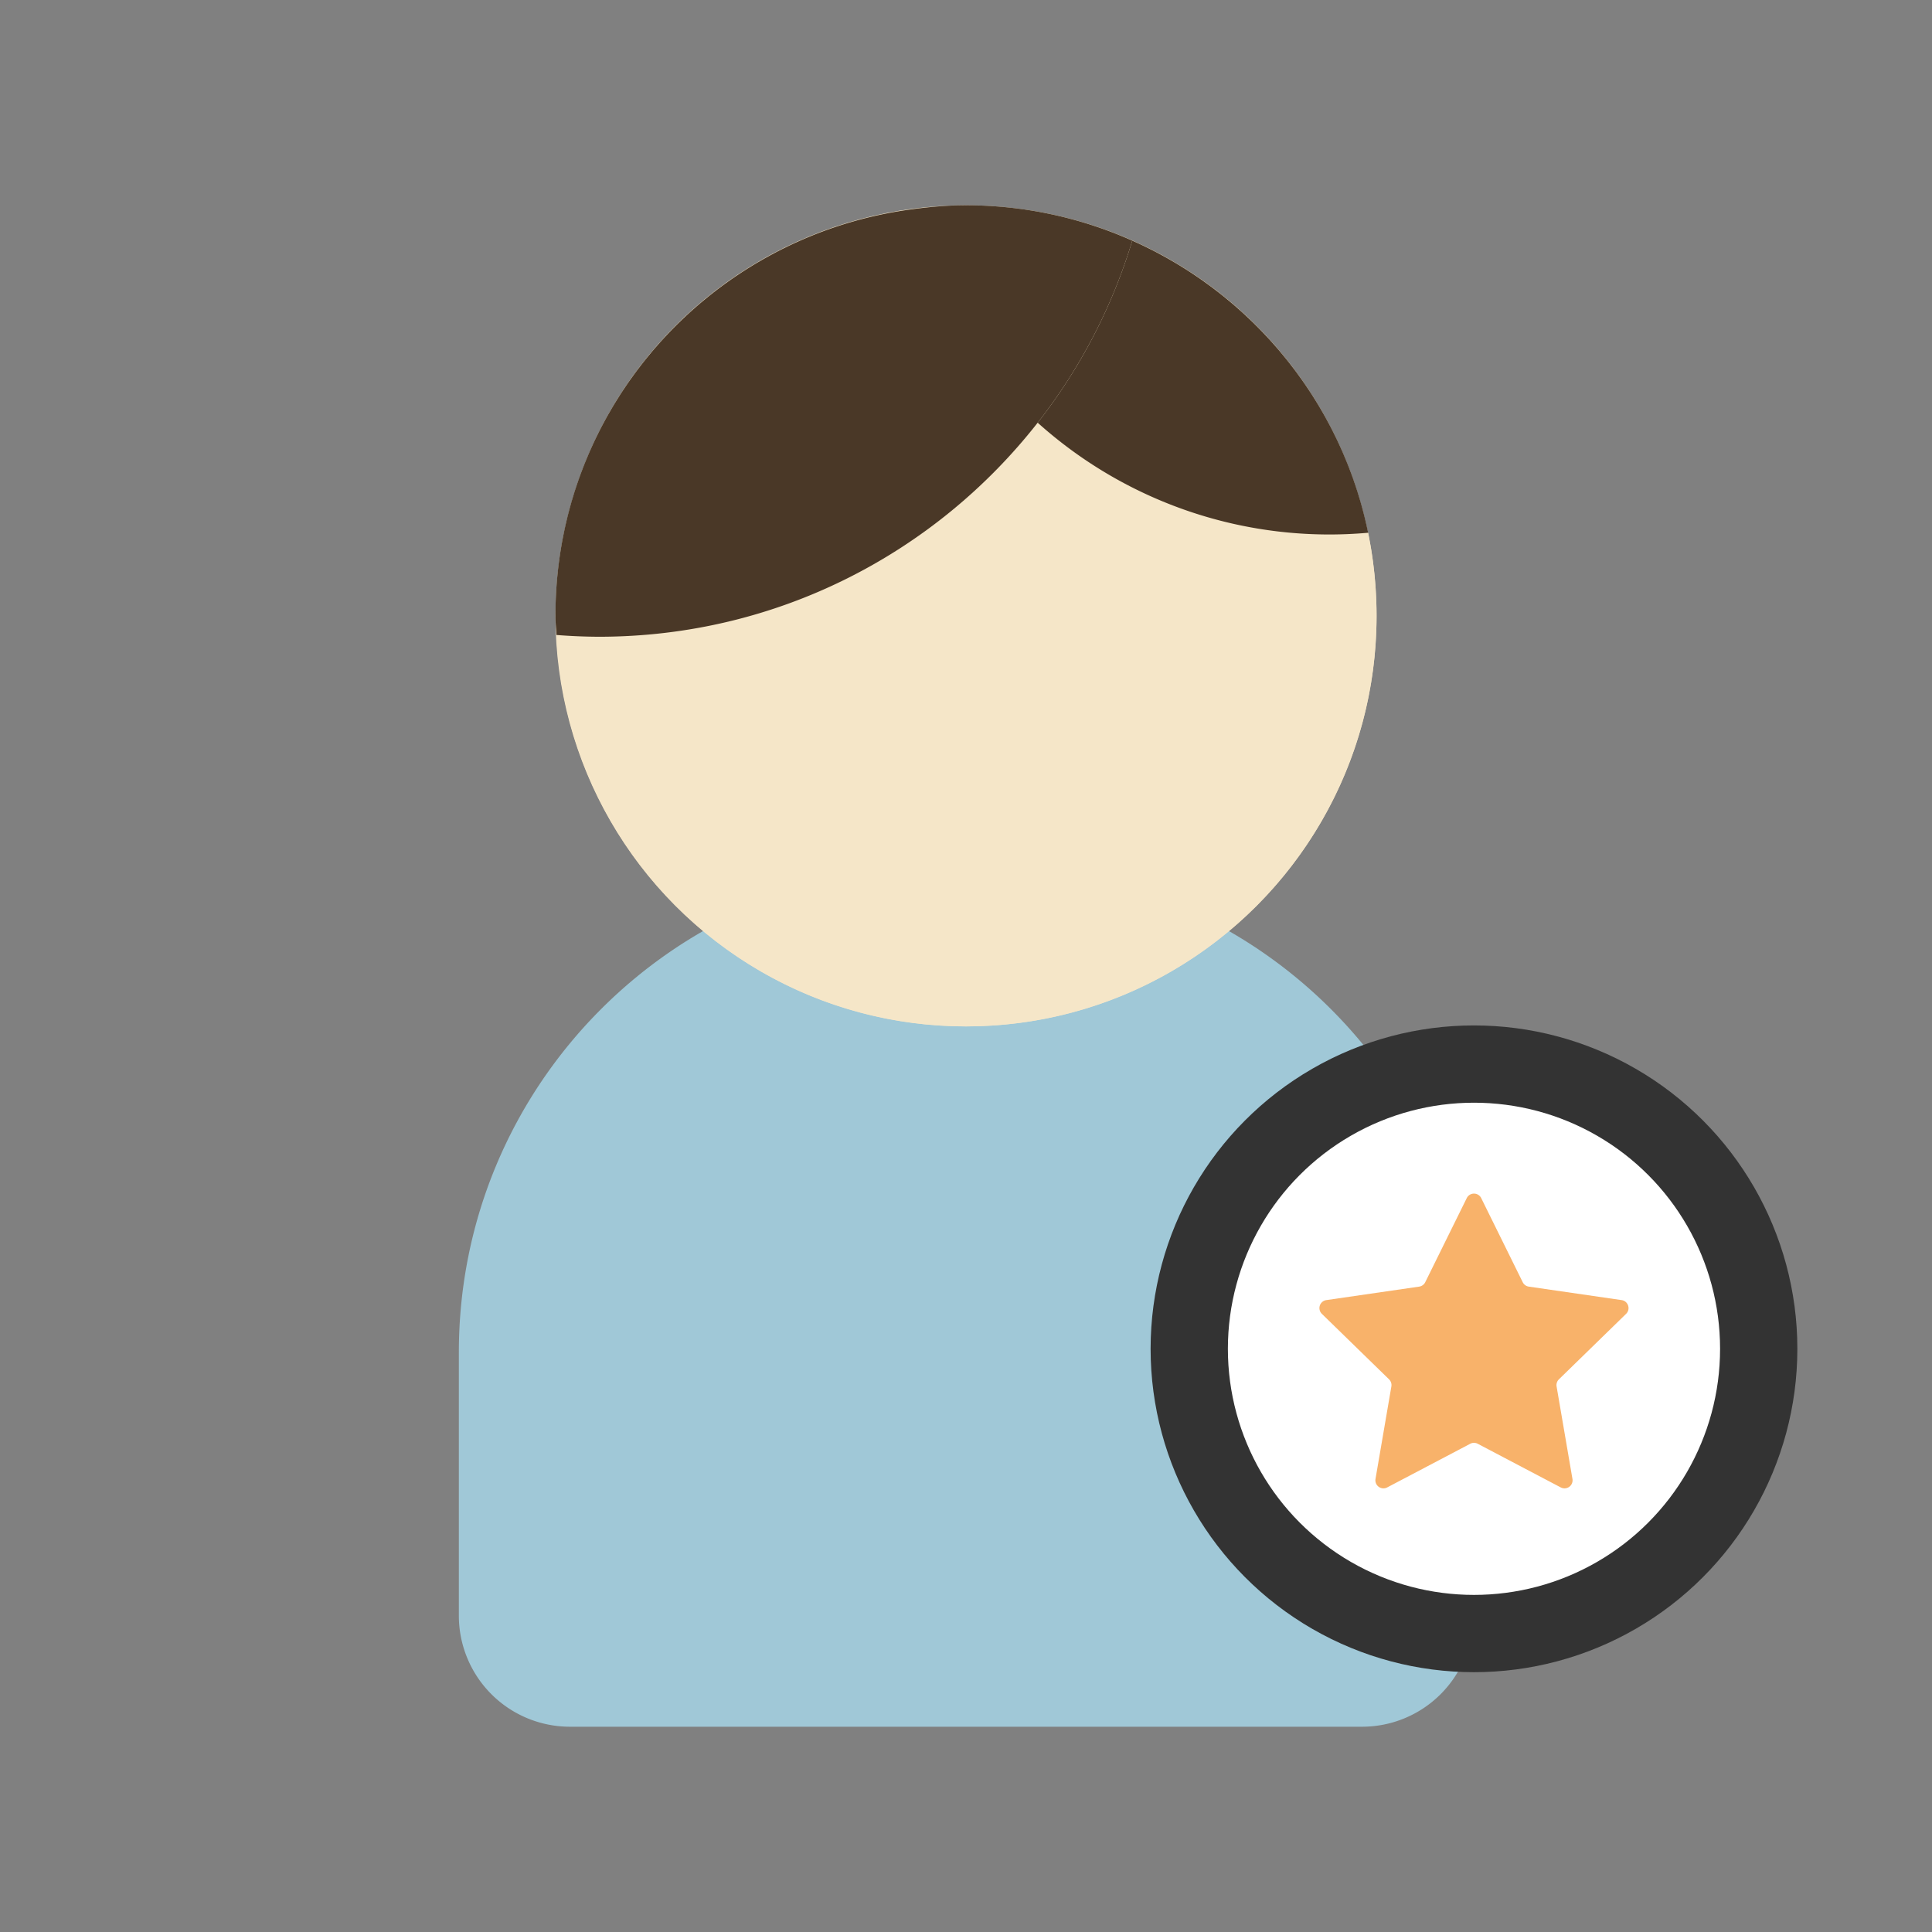 <?xml version="1.0"?><svg version="1.1" id="圖層_1" xmlns="http://www.w3.org/2000/svg" x="0" y="0" viewBox="0 0 100 100" xml:space="preserve"><rect x="0" y="0" width="100" height="100" fill="#808080" stroke="none"/><g><path d="M70.5 89.375h-41a5.75 5.75 0 0 1-5.75-5.75V70c0-13.876 11.249-25.125 25.125-25.125h2.25C65.001 44.875 76.25 56.124 76.25 70v13.625a5.75 5.75 0 0 1-5.75 5.75z" fill="#a0c8d7"/><circle cx="50" cy="31.875" r="21.25" fill="#f5e6c8"/><path d="M53.71 21.88C48.432 28.621 40.225 32.958 31 32.958a29.11 29.11 0 0 1-2.2-.092c.521 11.272 9.799 20.259 21.2 20.259 11.736 0 21.25-9.514 21.25-21.25 0-1.473-.151-2.911-.436-4.3A22.573 22.573 0 0 1 53.71 21.88z" fill="#f5e6c8"/><path d="M58.606 12.456a28.725 28.725 0 0 1-4.896 9.423 22.579 22.579 0 0 0 17.105 5.696c-1.395-6.784-6.029-12.376-12.209-15.119z" fill="#4a3827"/><path d="M50 10.625c-1.042 0-2.059.1-3.061.245C36.657 12.358 28.75 21.181 28.75 31.875c0 .335.035.66.05.991a29.11 29.11 0 0 0 2.2.092c9.225 0 17.432-4.338 22.71-11.079a28.735 28.735 0 0 0 4.896-9.423A21.147 21.147 0 0 0 50 10.625z" fill="#4a3827"/></g><g><circle cx="76.293" cy="69.814" r="14.738" fill="#fff" stroke="#333" stroke-width="4" stroke-miterlimit="10"/><path d="M76.667 62.013l2.149 4.354a.418.418 0 0 0 .314.228l4.805.698c.342.05.479.47.231.712l-3.477 3.389a.419.419 0 0 0-.12.369l.821 4.786a.417.417 0 0 1-.605.44l-4.298-2.26a.416.416 0 0 0-.388 0l-4.298 2.26a.417.417 0 0 1-.605-.44l.821-4.786a.419.419 0 0 0-.12-.369l-3.477-3.389a.417.417 0 0 1 .231-.712l4.805-.698a.418.418 0 0 0 .314-.228l2.149-4.354a.417.417 0 0 1 .748 0z" fill="#f8b26a"/></g></svg>